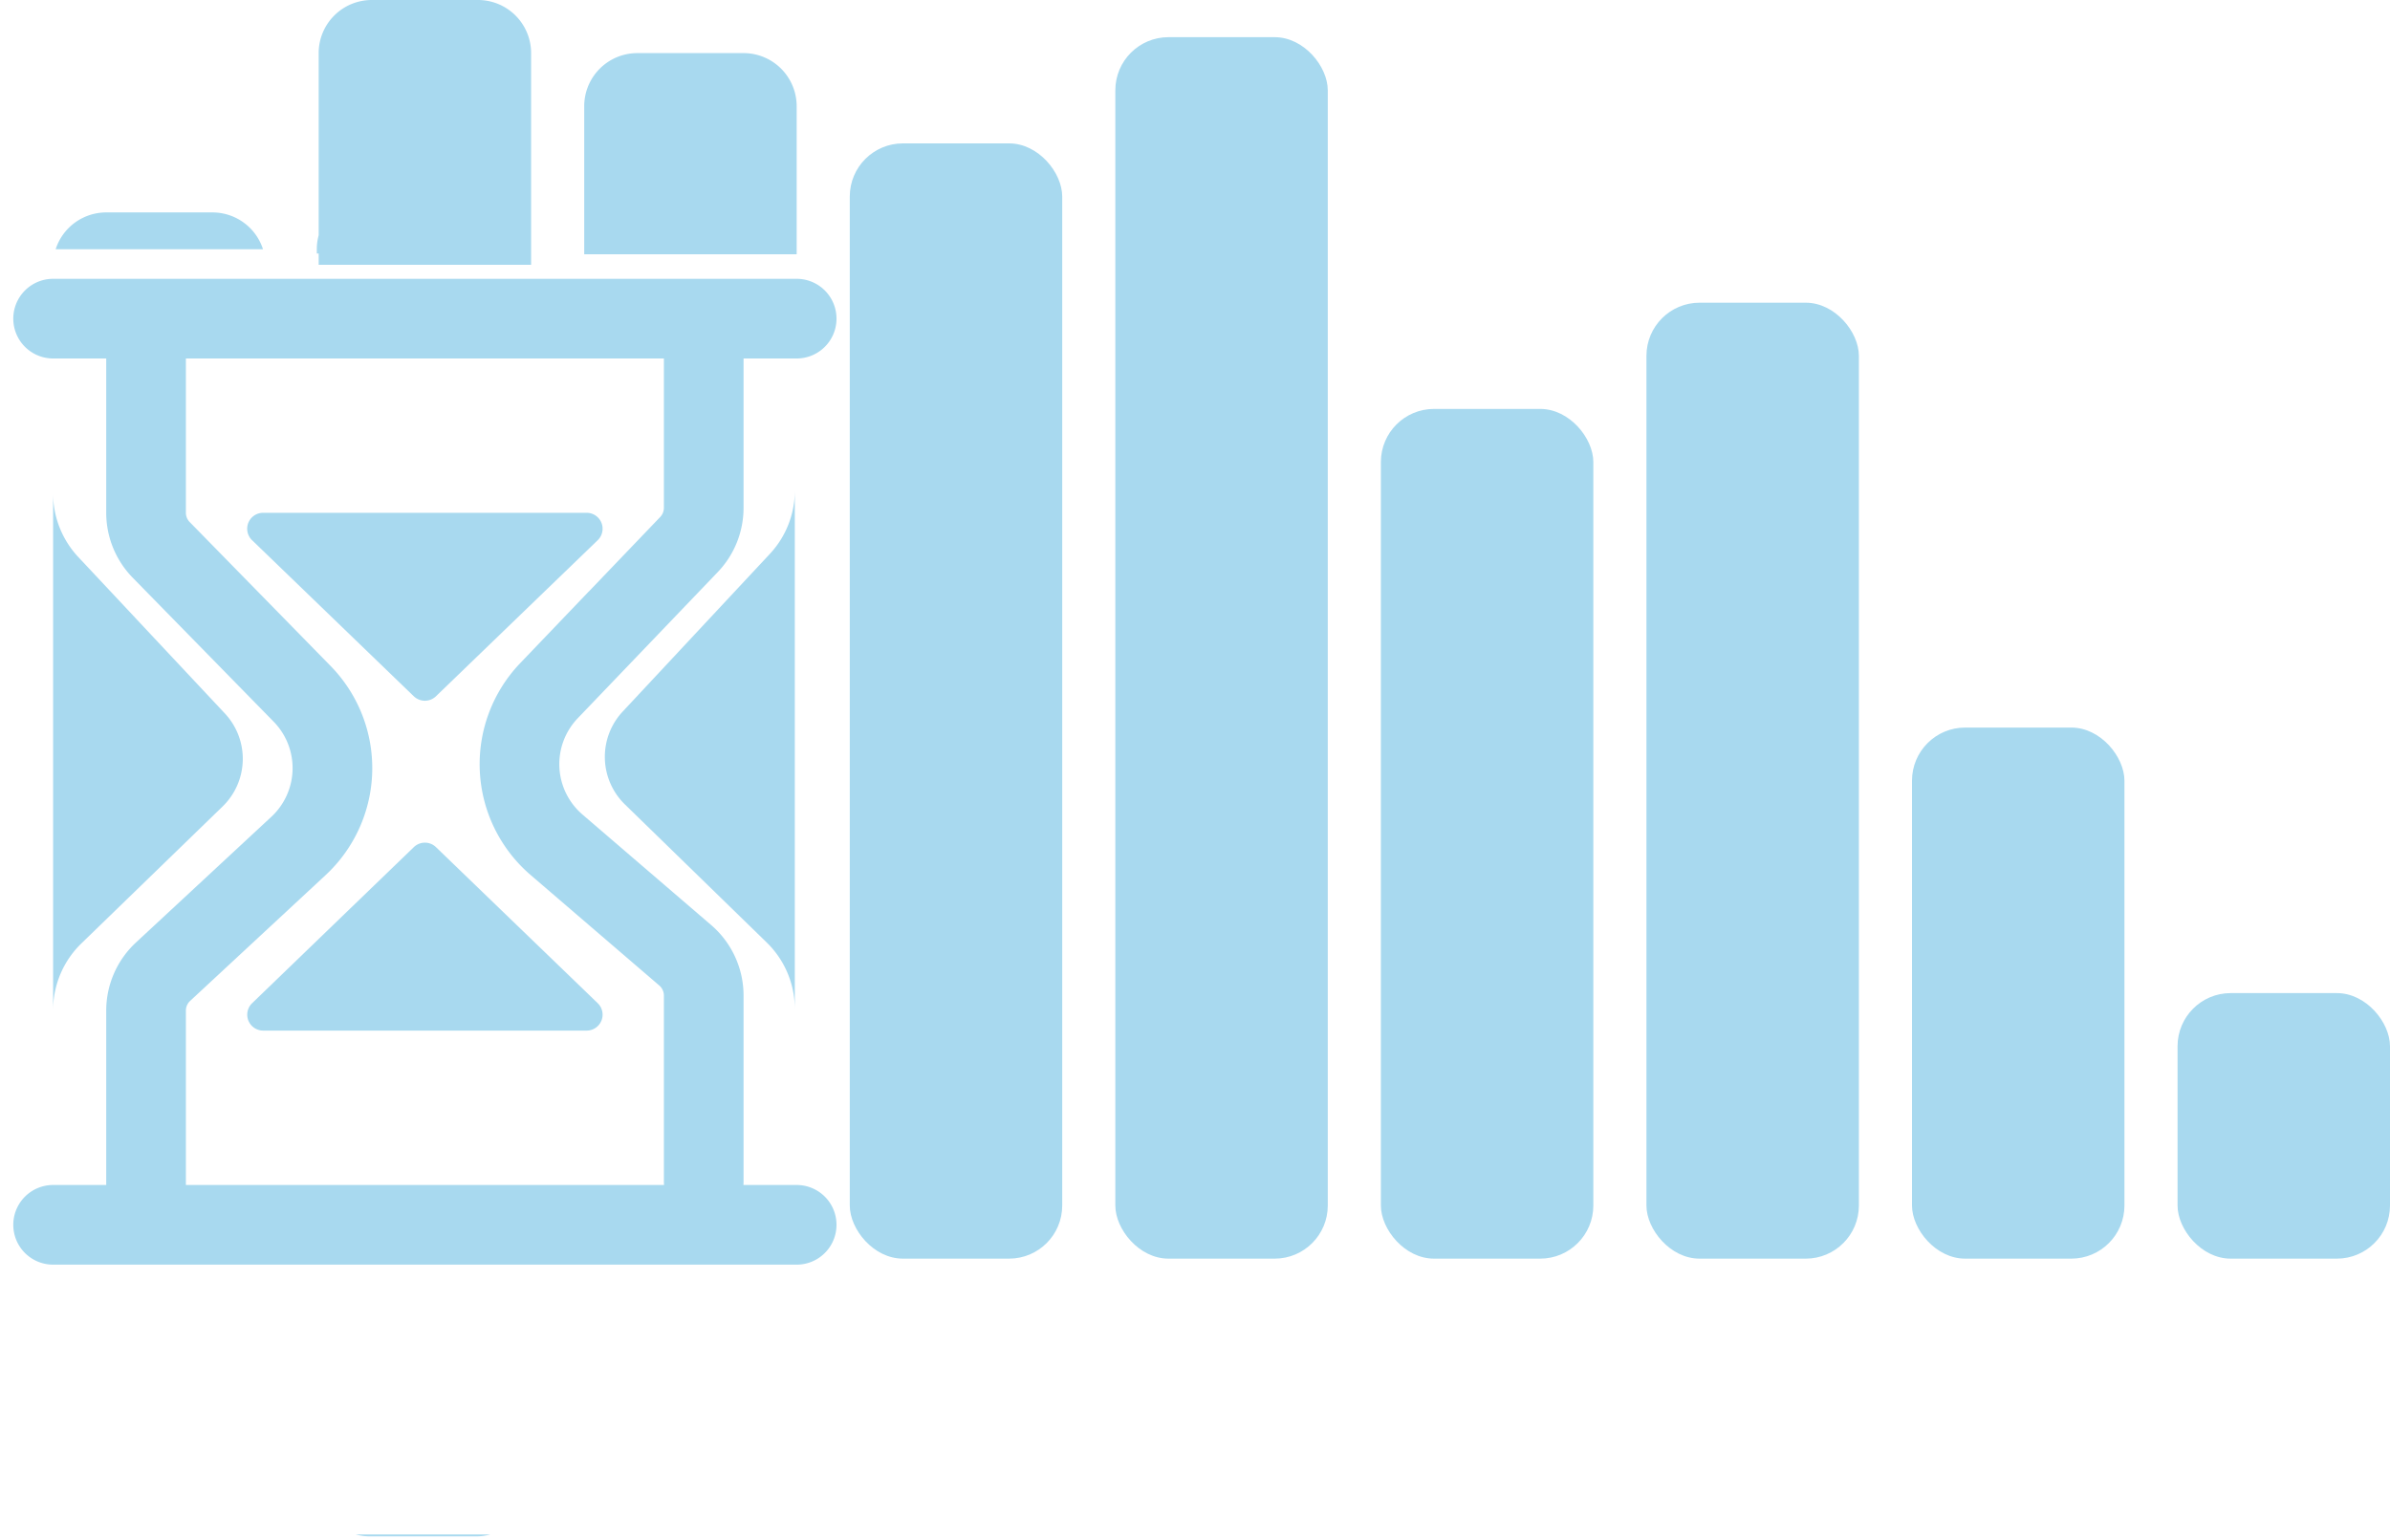 <svg xmlns="http://www.w3.org/2000/svg" width="45" height="29" fill="none" viewBox="0 0 45 29">
  <rect width="4" height="23" x="21" y=".7" fill="#A8D9EF" rx="1"/>
  <rect width="4" height="16" x="26" y="7.7" fill="#A8D9EF" rx="1"/>
  <rect width="4" height="18" x="31" y="5.7" fill="#A8D9EF" rx="1"/>
  <rect width="4" height="10" x="36" y="13.7" fill="#A8D9EF" rx="1"/>
  <rect width="4" height="5" x="41" y="18.7" fill="#A8D9EF" rx="1"/>
  <rect width="4" height="21" x="16" y="2.7" fill="#A8D9EF" rx="1"/>
  <path fill="#A8D9EF" fill-rule="evenodd" d="M4.952 4.693H1.048A1 1 0 0 1 2 4h2a1 1 0 0 1 .952.693Zm-3.42 13.072A1.75 1.75 0 0 0 1 19.021v-9.73c0 .445.17.872.473 1.197l2.76 2.945a1.25 1.25 0 0 1-.041 1.752l-2.66 2.58Z" clip-rule="evenodd"/>
  <path stroke="#A8D9EF" stroke-linecap="round" stroke-width="1.5" d="M1 6h14M1 23.063h14M2.75 6v3.654a1 1 0 0 0 .285.7l2.653 2.71a2 2 0 0 1-.068 2.865l-2.55 2.368a1 1 0 0 0-.32.733v3.626M13.25 6v3.562a1 1 0 0 1-.278.692l-2.636 2.752a2 2 0 0 0 .142 2.9l2.423 2.081a1 1 0 0 1 .349.76v3.503"/>
  <path fill="#A8D9EF" d="M7.792 13.111a.3.3 0 0 0 .416 0l3.046-2.939a.3.3 0 0 0-.208-.516H4.954a.3.3 0 0 0-.208.516l3.046 2.94Zm.416 2.84a.3.3 0 0 0-.416 0l-3.046 2.94a.3.3 0 0 0 .208.515h6.092a.3.3 0 0 0 .208-.516l-3.046-2.939Z"/>
  <path fill="#A8D9EF" fill-rule="evenodd" d="M11 2a1 1 0 0 1 1-1h2a1 1 0 0 1 1 1v2.788h-4V2Zm3.965 17c0-.471-.19-.923-.529-1.253l-2.67-2.6a1.25 1.25 0 0 1-.042-1.748l2.77-2.968c.303-.324.471-.75.471-1.194V19ZM7 0a1 1 0 0 0-1 1v3.43a1.001 1.001 0 0 0-.035.263v.08H6v.213h4V1a1 1 0 0 0-1-1H7Zm2.23 28.894a1 1 0 0 1-.265.036h-2a1 1 0 0 1-.265-.036h2.53Z" clip-rule="evenodd"/>
</svg>

